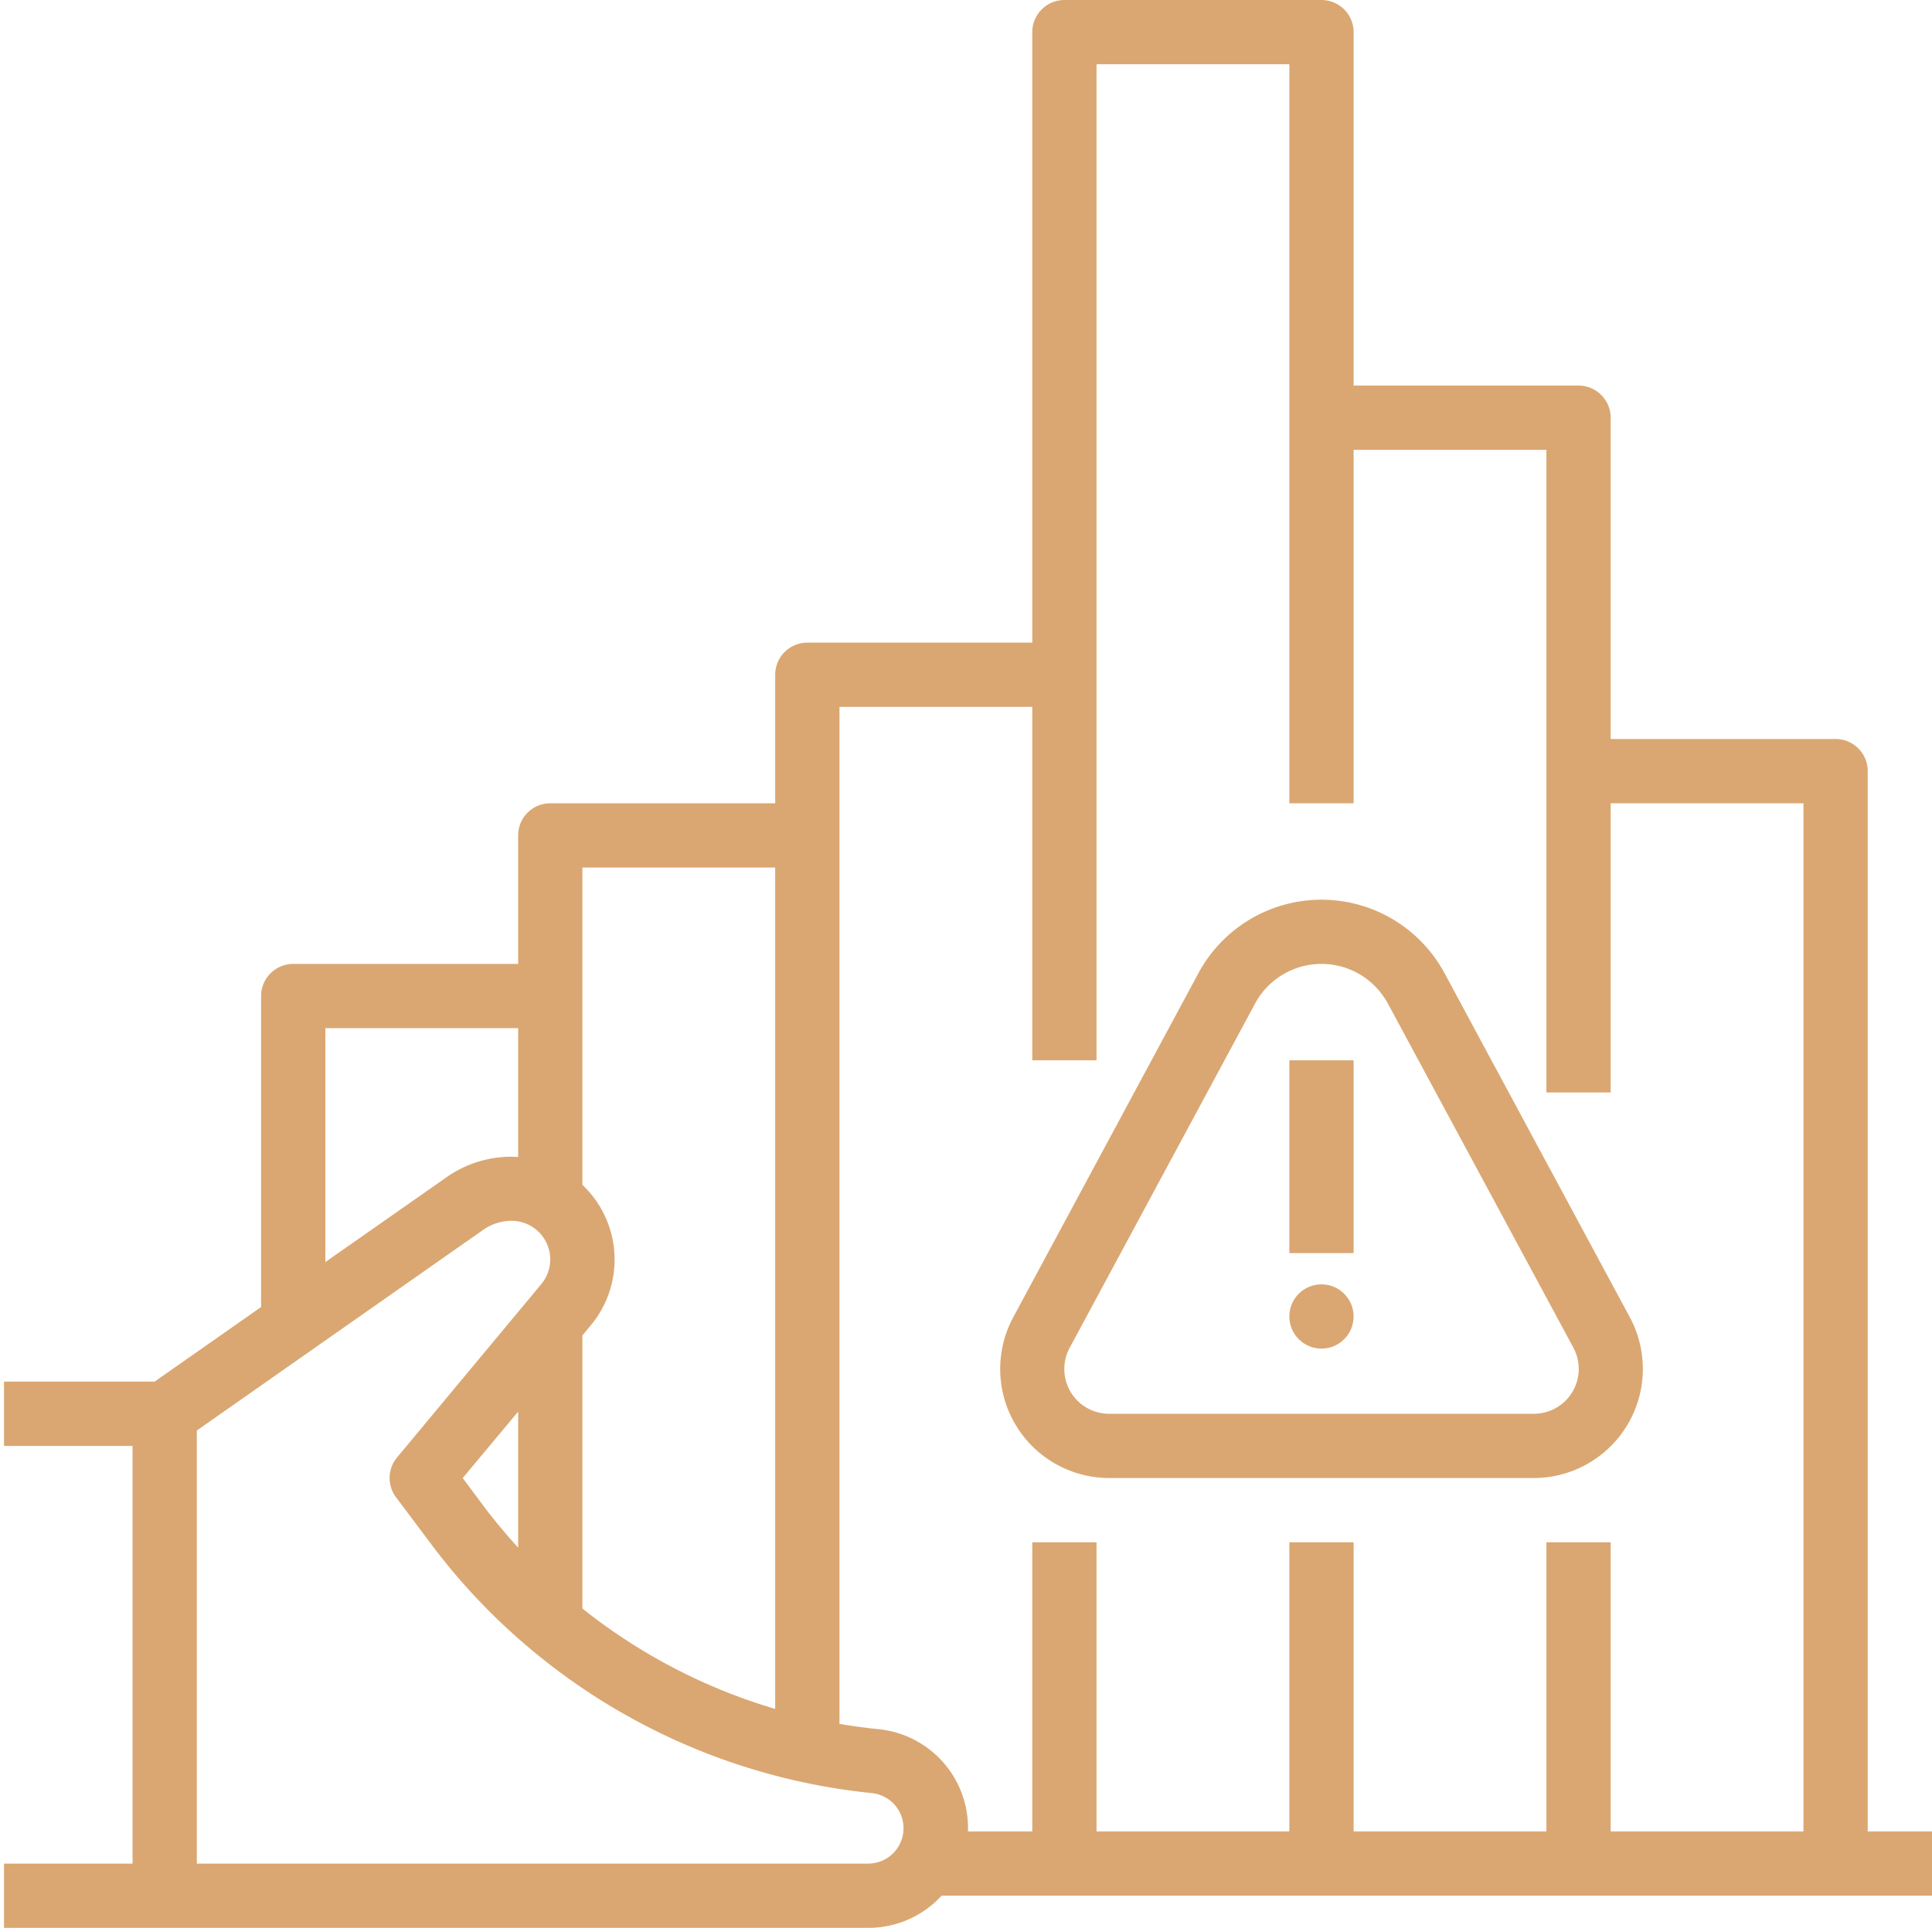 <svg id="Слой_1" data-name="Слой 1" xmlns="http://www.w3.org/2000/svg" viewBox="0 0 481 480"><defs><style>.cls-1{fill:#daa772;}</style></defs><title>2</title><path class="cls-1" d="M359.63,242.29a34.8,34.8,0,0,0-61.26,0L252.25,328A27.15,27.15,0,0,0,276.45,368H381.83a27.16,27.16,0,0,0,23.79-40.3ZM381.83,352H276.17a11.14,11.14,0,0,1-9.8-16.53l46.09-85.59a18.79,18.79,0,0,1,27.81-6.13,19.34,19.34,0,0,1,5.44,6.44l46,85.35A11.16,11.16,0,0,1,381.83,352Z"/><rect class="cls-1" x="321" y="264" width="16" height="48"/><circle class="cls-1" cx="329" cy="327.78" r="8"/><path class="cls-1" d="M465,192a8,8,0,0,0-8-8H401V104a8,8,0,0,0-8-8H337V8a8,8,0,0,0-8-8H265a8,8,0,0,0-8,8V160H201a8,8,0,0,0-8,8v32H137a8,8,0,0,0-8,8v32H73a8,8,0,0,0-8,8v77.43L38.48,344H1v16H33V464H1v16H216.2a24.72,24.72,0,0,0,18.22-8H481V456H465ZM193,216V425.49a141.08,141.08,0,0,1-48-25v-68l2.06-2.48a25.58,25.58,0,0,0-2.06-35V216ZM129,385.32q-4.59-5-8.72-10.49L115.2,368,129,351.48ZM81,256h48v32.06c-.54,0-1.07-.06-1.62-.06a28.09,28.09,0,0,0-16.19,5.1L81,314.23ZM216.2,464H49V356.17l71.36-50a12.25,12.25,0,0,1,7-2.21,9.63,9.63,0,0,1,9.43,11.57,9.76,9.76,0,0,1-2.17,4.36L98.85,362.88a8,8,0,0,0-.25,9.92l8.88,11.84A155.19,155.19,0,0,0,129,407.93V408h.08a156.86,156.86,0,0,0,88,38.45A8.8,8.8,0,0,1,216.2,464ZM401,456V384H385v72H337V384H321v72H273V384H257v72H241c0-.27,0-.53,0-.8a24.72,24.72,0,0,0-22.33-24.67c-3.25-.33-6.47-.78-9.67-1.32V176h48v88h16V16h48V200h16V112h48V272h16V200h48V456Z"/></svg>